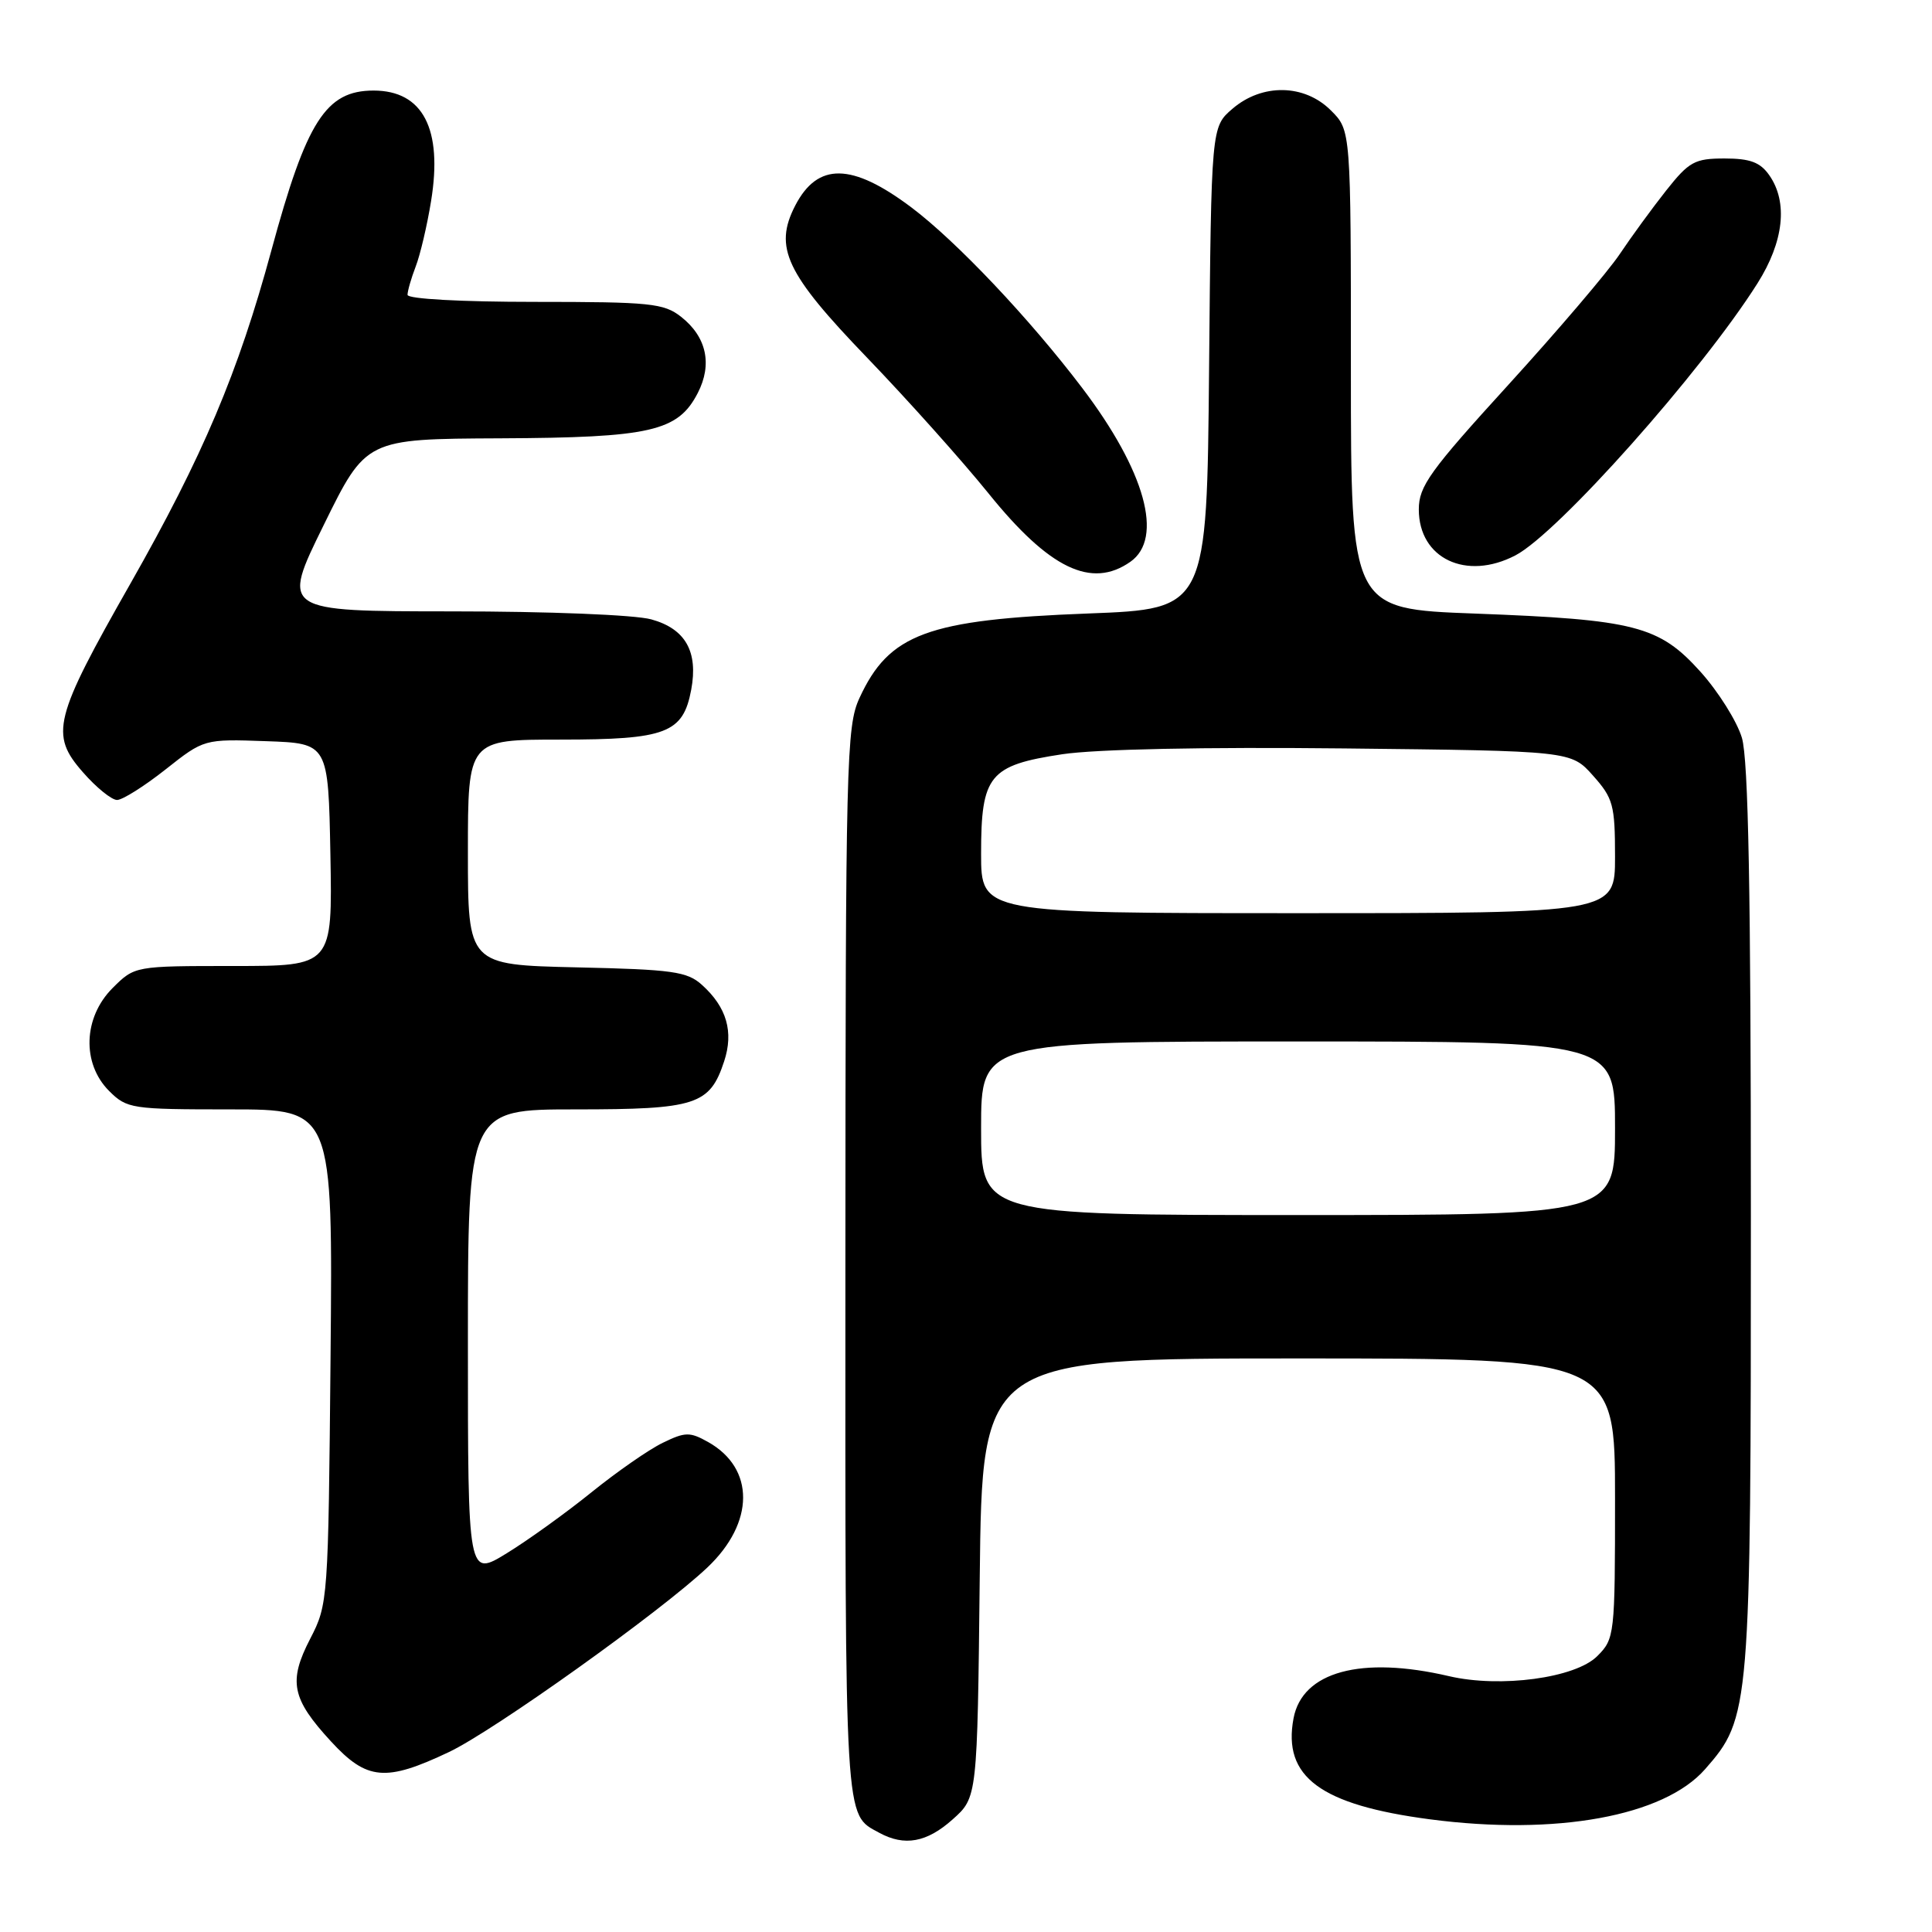 <?xml version="1.0" encoding="UTF-8" standalone="no"?>
<!DOCTYPE svg PUBLIC "-//W3C//DTD SVG 1.1//EN" "http://www.w3.org/Graphics/SVG/1.1/DTD/svg11.dtd" >
<svg xmlns="http://www.w3.org/2000/svg" xmlns:xlink="http://www.w3.org/1999/xlink" version="1.1" viewBox="0 0 256 256">
 <g >
 <path fill="currentColor"
d=" M 126.23 241.08 C 129.50 238.17 129.50 238.17 129.82 209.08 C 130.14 180.00 130.14 180.00 172.07 180.00 C 214.00 180.00 214.00 180.00 214.00 198.55 C 214.00 216.70 213.95 217.14 211.64 219.45 C 208.74 222.35 198.81 223.69 192.00 222.10 C 180.36 219.38 172.56 221.50 171.40 227.69 C 169.94 235.45 174.97 239.16 189.48 241.07 C 206.19 243.26 220.45 240.67 225.93 234.43 C 231.92 227.61 232.00 226.62 232.00 161.18 C 232.00 118.15 231.67 100.64 230.81 97.76 C 230.16 95.58 227.69 91.65 225.33 89.02 C 219.84 82.92 216.68 82.10 195.40 81.30 C 179.00 80.69 179.00 80.69 179.00 48.98 C 179.00 17.27 179.00 17.27 176.36 14.64 C 172.85 11.12 167.24 11.03 163.31 14.41 C 160.50 16.82 160.50 16.82 160.21 48.76 C 159.92 80.69 159.92 80.69 144.21 81.29 C 122.87 82.10 117.80 83.98 113.88 92.50 C 112.15 96.26 112.04 100.75 112.02 167.56 C 112.00 242.51 111.87 240.31 116.50 242.85 C 119.85 244.68 122.81 244.14 126.23 241.08 Z  M 59.50 232.15 C 65.46 229.32 87.56 213.54 93.73 207.70 C 100.01 201.76 100.05 194.56 93.82 191.07 C 91.41 189.72 90.79 189.73 87.82 191.18 C 85.99 192.06 81.77 195.00 78.42 197.70 C 75.08 200.40 70.02 204.05 67.17 205.80 C 62.00 208.98 62.00 208.98 62.00 177.99 C 62.00 147.00 62.00 147.00 76.28 147.00 C 92.23 147.00 94.05 146.41 95.95 140.64 C 97.24 136.73 96.30 133.46 93.01 130.50 C 91.05 128.73 89.12 128.46 76.40 128.18 C 62.00 127.85 62.00 127.85 62.00 112.93 C 62.00 98.00 62.00 98.00 74.28 98.00 C 88.28 98.00 90.51 97.15 91.59 91.39 C 92.53 86.34 90.83 83.32 86.30 82.07 C 84.15 81.47 72.66 81.01 59.89 81.01 C 37.27 81.00 37.27 81.00 42.89 69.58 C 48.50 58.16 48.50 58.16 66.28 58.08 C 86.22 57.99 89.83 57.16 92.45 52.09 C 94.42 48.28 93.63 44.64 90.25 41.98 C 87.96 40.18 86.17 40.00 70.87 40.00 C 61.07 40.00 54.00 39.61 54.00 39.07 C 54.00 38.55 54.49 36.86 55.08 35.32 C 55.68 33.77 56.60 29.86 57.12 26.64 C 58.68 17.08 56.04 12.00 49.50 12.00 C 43.19 12.00 40.61 16.02 35.96 33.18 C 31.57 49.36 26.89 60.42 17.28 77.33 C 7.11 95.21 6.58 97.32 11.00 102.34 C 12.76 104.36 14.80 106.00 15.51 106.00 C 16.23 106.00 19.12 104.18 21.93 101.96 C 27.04 97.92 27.04 97.92 35.27 98.21 C 43.50 98.50 43.50 98.50 43.78 113.25 C 44.05 128.00 44.05 128.00 30.95 128.00 C 17.85 128.00 17.85 128.00 14.92 130.92 C 11.03 134.81 10.82 140.91 14.45 144.55 C 16.82 146.91 17.40 147.00 30.51 147.00 C 44.10 147.00 44.10 147.00 43.80 179.75 C 43.50 212.04 43.47 212.57 41.11 217.13 C 38.18 222.80 38.64 225.08 43.86 230.75 C 48.62 235.92 51.09 236.14 59.50 232.15 Z  M 149.78 74.44 C 154.22 71.33 151.76 62.43 143.40 51.41 C 136.43 42.22 126.73 31.97 120.76 27.48 C 112.88 21.56 108.35 21.49 105.37 27.24 C 102.51 32.79 104.12 36.21 114.89 47.39 C 120.24 52.95 127.48 61.04 130.97 65.36 C 139.03 75.36 144.62 78.06 149.78 74.44 Z  M 200.80 73.59 C 206.43 70.66 225.48 49.25 232.87 37.55 C 236.37 32.02 236.94 26.79 234.44 23.22 C 233.24 21.50 231.90 21.00 228.51 21.00 C 224.56 21.00 223.81 21.41 220.77 25.25 C 218.92 27.59 216.15 31.39 214.61 33.69 C 213.07 35.99 206.45 43.76 199.91 50.94 C 189.45 62.41 188.00 64.43 188.00 67.50 C 188.00 74.01 194.28 76.99 200.80 73.59 Z  M 130.00 149.50 C 130.00 138.00 130.00 138.00 172.00 138.00 C 214.00 138.00 214.00 138.00 214.00 149.50 C 214.00 161.00 214.00 161.00 172.00 161.00 C 130.00 161.00 130.00 161.00 130.00 149.50 Z  M 130.00 113.11 C 130.00 102.72 131.07 101.41 140.76 99.94 C 145.23 99.27 159.57 98.97 178.09 99.17 C 208.17 99.50 208.17 99.50 211.08 102.77 C 213.75 105.76 214.00 106.66 214.00 113.52 C 214.00 121.00 214.00 121.00 172.00 121.00 C 130.00 121.00 130.00 121.00 130.00 113.11 Z "/>
</g>
</svg>